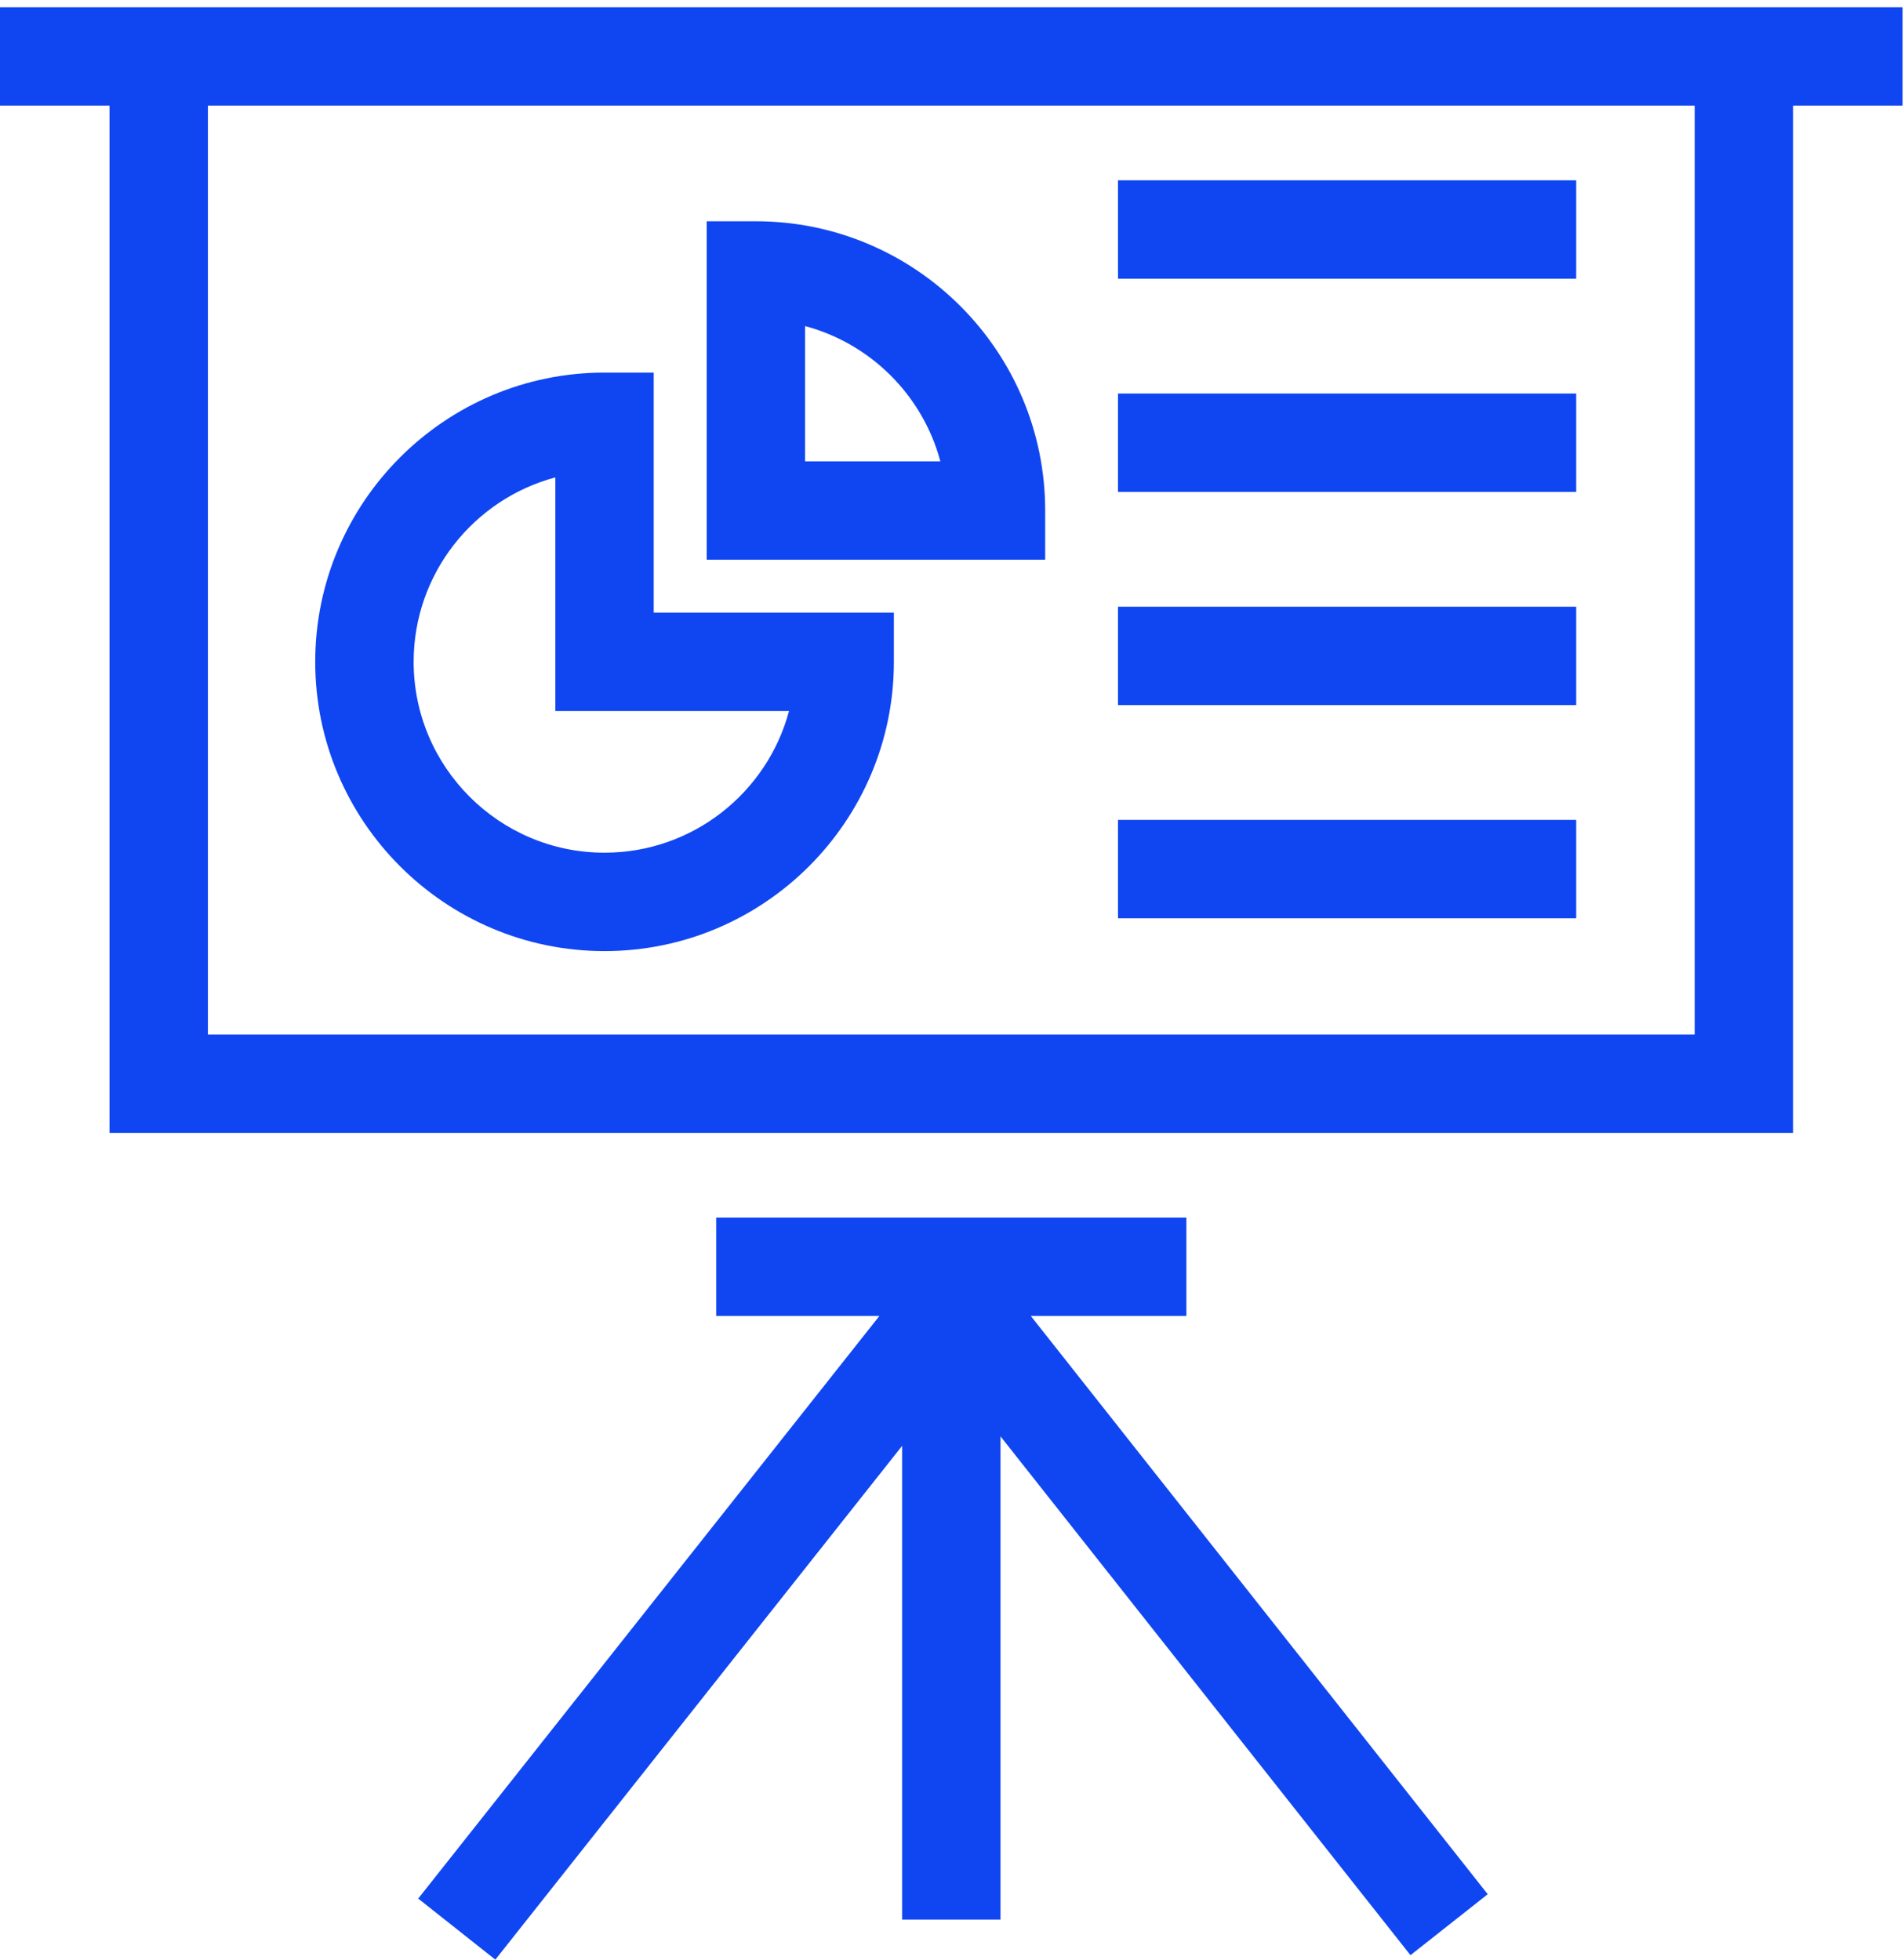 <?xml version="1.0" encoding="UTF-8"?>
<svg width="68px" height="70px" viewBox="0 0 68 70" version="1.1" xmlns="http://www.w3.org/2000/svg" xmlns:xlink="http://www.w3.org/1999/xlink">
    <!-- Generator: sketchtool 49 (51002) - http://www.bohemiancoding.com/sketch -->
    <title>5D11EFC9-1C80-45EC-8EAB-FEBE43D5665F</title>
    <desc>Created with sketchtool.</desc>
    <defs></defs>
    <g id="💻-Desktop-Web" stroke="none" stroke-width="1" fill="none" fill-rule="evenodd">
        <g id="1.1.Home-Page" transform="translate(-686, -1679)" fill="#1046F1">
            <g id="Group-8" transform="translate(686, 1679)">
                <path d="M67.95,0.259 L0,0.259 L0,3.773 L3.911,3.773 L3.911,40.468 L64.039,40.468 L64.039,3.773 L67.95,3.773 L67.95,0.259 Z M7.425,36.953 L60.525,36.953 L60.525,3.773 L7.425,3.773 L7.425,36.953 Z" id="Fill-1"></path>
                <path d="M21.59,33.974 C27.288,33.974 31.924,29.339 31.924,23.642 L31.924,21.884 L23.347,21.884 L23.347,13.309 L21.59,13.309 C15.893,13.309 11.258,17.944 11.258,23.642 C11.258,29.339 15.893,33.974 21.59,33.974 Z M19.833,17.053 L19.833,25.399 L28.179,25.399 C27.402,28.31 24.742,30.459 21.59,30.459 C17.831,30.459 14.773,27.401 14.773,23.642 C14.773,20.489 16.922,17.831 19.833,17.053 Z" id="Fill-4"></path>
                <path d="M37.328,18.237 C37.328,12.539 32.694,7.904 26.996,7.904 L25.239,7.904 L25.239,19.994 L37.328,19.994 L37.328,18.237 Z M28.753,16.48 L28.753,11.648 C31.102,12.275 32.957,14.13 33.584,16.48 L28.753,16.48 Z" id="Fill-5"></path>
                <polygon id="Fill-6" points="39.929 9.956 56.293 9.956 56.293 6.441 39.929 6.441"></polygon>
                <polygon id="Fill-7" points="39.929 17.571 56.293 17.571 56.293 14.057 39.929 14.057"></polygon>
                <polygon id="Fill-8" points="39.929 25.186 56.293 25.186 56.293 21.672 39.929 21.672"></polygon>
                <polygon id="Fill-9" points="39.929 32.801 56.293 32.801 56.293 29.287 39.929 29.287"></polygon>
                <polygon id="Fill-10" points="42.371 47.007 42.371 43.493 25.578 43.493 25.578 47.007 31.407 47.007 14.936 67.819 17.691 70 32.218 51.648 32.218 68.569 35.732 68.569 35.732 51.308 50.374 69.841 53.133 67.663 36.814 47.007"></polygon>
            </g>
        </g>
    </g>
</svg>